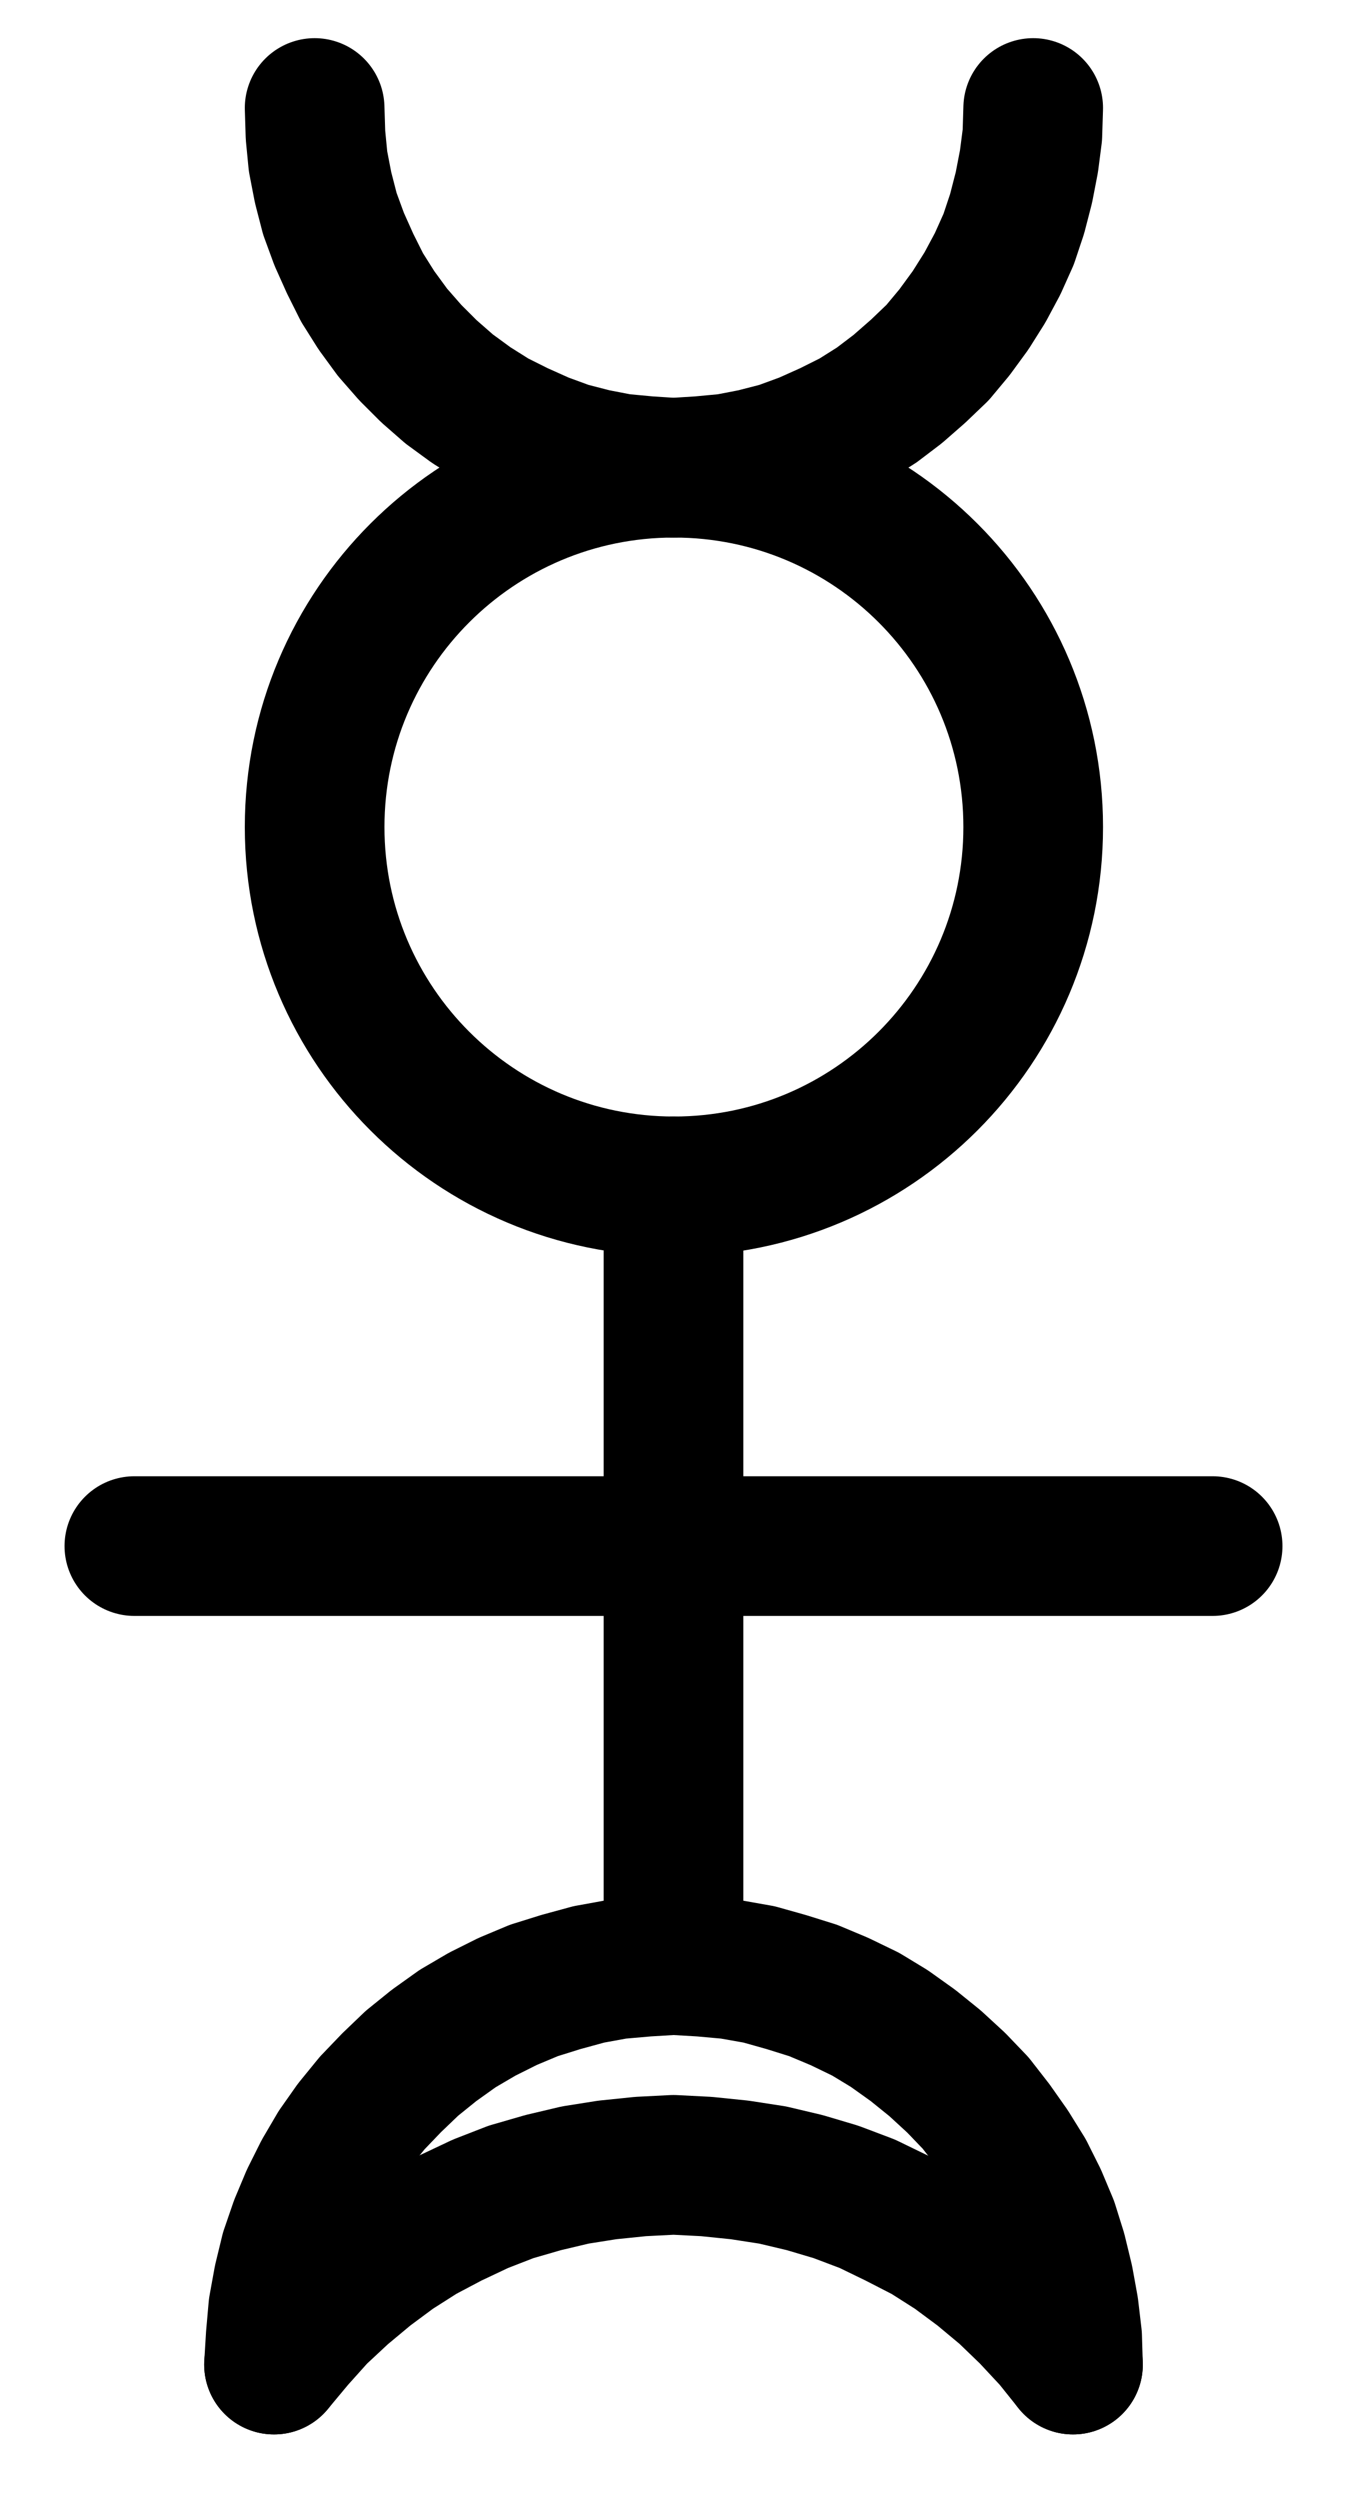<?xml version="1.0" encoding="UTF-8" standalone="no"?>
<!-- Created with Inkscape (http://www.inkscape.org/) -->

<svg
   version="1.1"
   id="svg1"
   width="258.8"
   height="472.52"
   viewBox="0 0 258.8 472.52"
   sodipodi:docname="MercuryOfSilver.pdf"
   xmlns:inkscape="http://www.inkscape.org/namespaces/inkscape"
   xmlns:sodipodi="http://sodipodi.sourceforge.net/DTD/sodipodi-0.dtd"
   xmlns="http://www.w3.org/2000/svg"
   xmlns:svg="http://www.w3.org/2000/svg">
  <defs
     id="defs1">
    <clipPath
       clipPathUnits="userSpaceOnUse"
       id="clipPath2">
      <path
         d="M 0,0.16 V 1122.56 H 793.6 V 0.16 Z"
         transform="translate(-464.8,-559.44)"
         clip-rule="evenodd"
         id="path2" />
    </clipPath>
    <clipPath
       clipPathUnits="userSpaceOnUse"
       id="clipPath4">
      <path
         d="M 0,0.16 V 1122.56 H 793.6 V 0.16 Z"
         clip-rule="evenodd"
         id="path4" />
    </clipPath>
    <clipPath
       clipPathUnits="userSpaceOnUse"
       id="clipPath6">
      <path
         d="M 0,0.16 V 1122.56 H 793.6 V 0.16 Z"
         clip-rule="evenodd"
         id="path6" />
    </clipPath>
    <clipPath
       clipPathUnits="userSpaceOnUse"
       id="clipPath8">
      <path
         d="M 0,0.16 V 1122.56 H 793.6 V 0.16 Z"
         transform="translate(-328.96,-423.52)"
         clip-rule="evenodd"
         id="path8" />
    </clipPath>
    <clipPath
       clipPathUnits="userSpaceOnUse"
       id="clipPath10">
      <path
         d="M 0,0.16 V 1122.56 H 793.6 V 0.16 Z"
         transform="translate(-472.32,-850.08)"
         clip-rule="evenodd"
         id="path10" />
    </clipPath>
    <clipPath
       clipPathUnits="userSpaceOnUse"
       id="clipPath12">
      <path
         d="M 0,0.16 V 1122.56 H 793.6 V 0.16 Z"
         transform="translate(-472.32,-850.08)"
         clip-rule="evenodd"
         id="path12" />
    </clipPath>
  </defs>
  <sodipodi:namedview
     id="namedview1"
     pagecolor="#505050"
     bordercolor="#eeeeee"
     borderopacity="1"
     inkscape:showpageshadow="0"
     inkscape:pageopacity="0"
     inkscape:pagecheckerboard="0"
     inkscape:deskcolor="#505050">
    <inkscape:page
       x="0"
       y="0"
       inkscape:label="1"
       id="page1"
       width="258.8"
       height="472.52"
       margin="0"
       bleed="0" />
  </sodipodi:namedview>
  <g
     id="g1"
     inkscape:groupmode="layer"
     inkscape:label="1">
    <path
       id="path1"
       d="M 0,0 C 0,-37.51 -30.4,-67.92 -67.92,-67.92 -105.44,-67.92 -135.84,-37.51 -135.84,0 c 0,37.51 30.4,67.92 67.92,67.92 C -30.4,67.92 0,37.51 0,0 Z"
       style="fill:none;stroke:#000000;stroke-width:26.4;stroke-linecap:round;stroke-linejoin:round;stroke-miterlimit:10;stroke-dasharray:none;stroke-opacity:1"
       transform="translate(195.32,156.333)"
       clip-path="url(#clipPath2)" />
    <path
       id="path3"
       d="m 396.8,627.36 v 136"
       style="fill:none;stroke:#000000;stroke-width:26.4;stroke-linecap:round;stroke-linejoin:round;stroke-miterlimit:10;stroke-dasharray:none;stroke-opacity:1"
       transform="translate(-269.48,-403.107)"
       clip-path="url(#clipPath4)" />
    <path
       id="path5"
       d="M 294.88,695.36 H 498.72"
       style="fill:none;stroke:#000000;stroke-width:26.4;stroke-linecap:round;stroke-linejoin:round;stroke-miterlimit:10;stroke-dasharray:none;stroke-opacity:1"
       transform="translate(-269.48,-403.107)"
       clip-path="url(#clipPath6)" />
    <path
       id="path7"
       d="m 0,0 0.16,5.12 0.48,4.96 0.96,4.96 1.28,4.96 1.76,4.8 2.08,4.64 2.24,4.48 2.72,4.32 3.04,4.16 3.36,3.84 3.52,3.52 3.84,3.36 L 29.6,56.16 l 4.32,2.72 4.48,2.24 4.64,2.08 4.8,1.76 4.96,1.28 4.96,0.96 L 62.88,67.68 67.84,68 72.96,67.68 78.08,67.2 83.04,66.24 88,64.96 92.8,63.2 97.44,61.12 101.92,58.88 106.24,56.16 l 4,-3.04 3.84,-3.36 3.68,-3.52 3.2,-3.84 3.04,-4.16 2.72,-4.32 2.4,-4.48 L 131.2,24.8 132.8,20 l 1.28,-4.96 0.96,-4.96 0.64,-4.96 L 135.84,0"
       style="fill:none;stroke:#000000;stroke-width:26.4;stroke-linecap:round;stroke-linejoin:round;stroke-miterlimit:10;stroke-dasharray:none;stroke-opacity:1"
       transform="translate(59.48,20.413)"
       clip-path="url(#clipPath8)" />
    <path
       id="path9"
       d="M 0,0 -0.16,-5.28 -0.8,-10.72 -1.76,-16 -3.04,-21.28 -4.64,-26.4 -6.72,-31.36 -9.12,-36.16 -12,-40.8 l -3.04,-4.32 -3.36,-4.32 -3.68,-3.84 -4,-3.68 -4.16,-3.36 -4.48,-3.2 -4.48,-2.72 -4.96,-2.4 -4.96,-2.08 -5.12,-1.6 -5.12,-1.44 -5.44,-0.96 -5.28,-0.48 -5.44,-0.32 -5.28,0.32 -5.44,0.48 -5.28,0.96 -5.28,1.44 -5.12,1.6 -4.96,2.08 -4.8,2.4 -4.64,2.72 -4.48,3.2 -4.16,3.36 -3.84,3.68 -3.68,3.84 -3.52,4.32 -3.04,4.32 -2.72,4.64 -2.4,4.8 -2.08,4.96 -1.76,5.12 -1.28,5.28 -0.96,5.28 -0.48,5.44 -0.32,5.28"
       style="fill:none;stroke:#000000;stroke-width:26.4;stroke-linecap:round;stroke-linejoin:round;stroke-miterlimit:10;stroke-dasharray:none;stroke-opacity:1"
       transform="translate(202.84,446.973)"
       clip-path="url(#clipPath10)" />
    <path
       id="path11"
       d="m 0,0 -3.84,-4.8 -4.32,-4.64 -4.48,-4.32 -4.8,-4 -4.96,-3.68 -5.28,-3.36 -5.6,-2.88 -5.6,-2.72 -5.92,-2.24 -5.92,-1.76 -6.08,-1.44 -6.24,-0.96 -6.24,-0.64 -6.24,-0.32 -6.24,0.32 -6.24,0.64 -6.08,0.96 -6.08,1.44 -6.08,1.76 -5.76,2.24 -5.76,2.72 -5.44,2.88 -5.28,3.36 -4.96,3.68 -4.8,4 -4.64,4.32 -4.16,4.64 -4,4.8"
       style="fill:none;stroke:#000000;stroke-width:26.4;stroke-linecap:round;stroke-linejoin:round;stroke-miterlimit:10;stroke-dasharray:none;stroke-opacity:1"
       transform="translate(202.84,446.973)"
       clip-path="url(#clipPath12)" />
  </g>
</svg>
